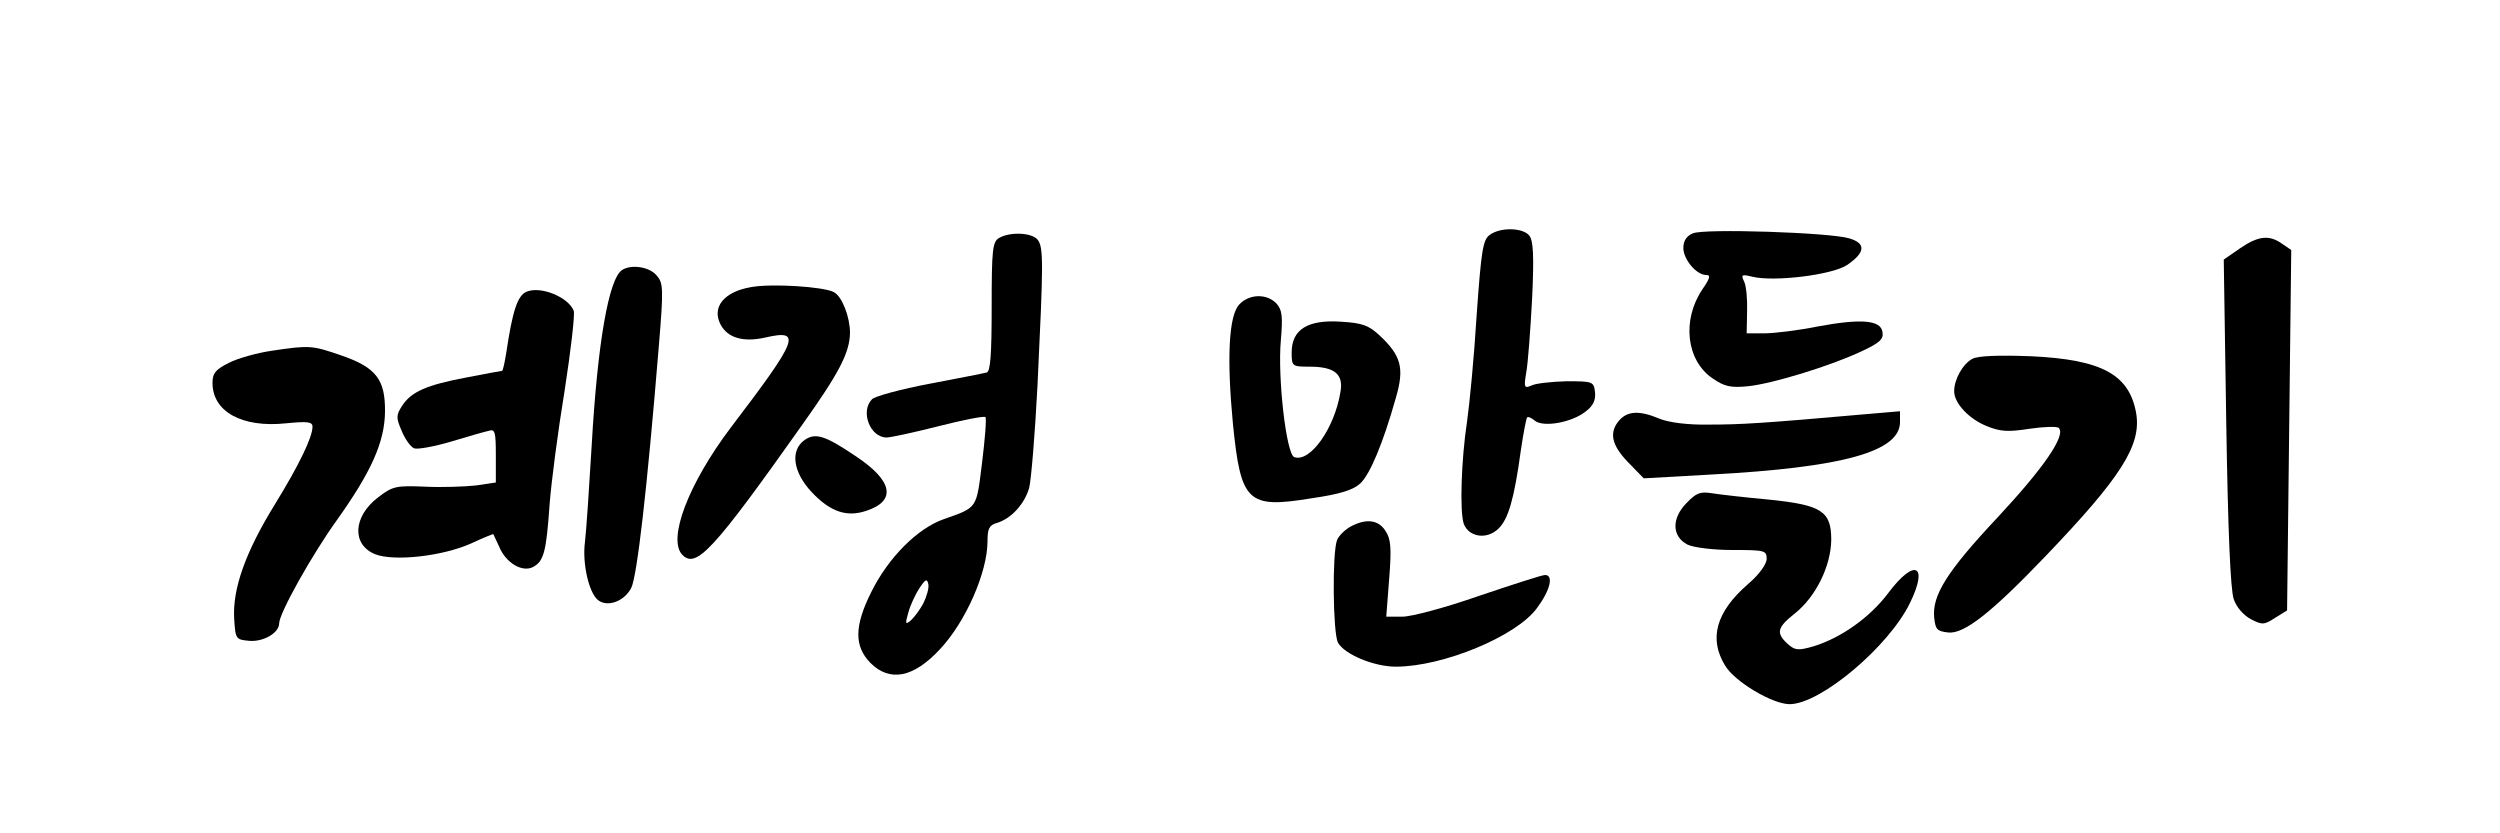 <?xml version="1.0" standalone="no"?>
<!DOCTYPE svg PUBLIC "-//W3C//DTD SVG 20010904//EN"
 "http://www.w3.org/TR/2001/REC-SVG-20010904/DTD/svg10.dtd">
<svg version="1.0" xmlns="http://www.w3.org/2000/svg"
 width="600pt" height="200pt" viewBox="0 0 600 200"
 preserveAspectRatio="xMidYMid meet">

<g transform="translate(0,200) scale(0.1,-0.1)"
fill="#000000" stroke="none">
<path d="M3575 1436 c-16 -12 -20 -37 -31 -192 -6 -99 -17 -213 -23 -255 -14
-92 -18 -216 -8 -246 12 -32 55 -39 83 -12 24 23 38 71 54 188 6 41 13 77 15
79 2 3 11 -1 19 -8 21 -16 88 -4 121 22 19 14 25 28 23 47 -3 25 -5 26 -68 26
-36 -1 -74 -5 -84 -10 -18 -8 -19 -5 -13 31 4 21 10 101 14 176 5 104 3 141
-7 153 -16 19 -70 20 -95 1z"/>
<path d="M4063 1440 c-15 -6 -23 -18 -23 -35 0 -27 31 -65 55 -65 11 0 9 -8
-9 -34 -50 -74 -39 -171 24 -214 29 -20 44 -23 85 -19 59 6 199 49 273 84 43
20 53 29 50 46 -4 29 -51 33 -158 13 -45 -9 -102 -16 -125 -16 l-43 0 1 53 c1
28 -2 61 -7 71 -8 17 -6 18 19 12 52 -13 192 4 228 28 44 30 46 52 5 64 -46
14 -348 24 -375 12z"/>
<path d="M2398 1429 c-16 -9 -18 -28 -18 -165 0 -115 -3 -156 -12 -158 -7 -2
-69 -14 -137 -27 -69 -13 -131 -30 -138 -37 -29 -29 -5 -92 35 -92 9 0 65 12
124 27 59 15 109 25 113 22 3 -3 -1 -52 -8 -109 -14 -112 -10 -107 -92 -136
-63 -22 -133 -92 -174 -175 -41 -82 -41 -130 -2 -170 47 -47 104 -35 167 33
62 66 114 185 114 259 0 30 4 39 23 44 35 11 66 46 77 84 5 20 14 130 20 246
14 294 15 332 0 350 -14 17 -66 19 -92 4z m-182 -877 c-8 -15 -22 -34 -30 -41
-13 -11 -14 -9 -6 19 5 18 17 44 27 59 14 21 18 23 21 9 2 -9 -4 -30 -12 -46z"/>
<path d="M5376 1404 l-39 -27 6 -391 c4 -256 10 -402 18 -424 6 -19 24 -39 41
-48 27 -14 32 -14 58 3 l29 18 5 432 5 433 -22 15 c-31 22 -57 19 -101 -11z"/>
<path d="M1493 1352 c-32 -21 -59 -175 -73 -422 -6 -102 -13 -205 -16 -230 -7
-51 9 -122 31 -140 22 -18 63 -4 80 29 14 28 38 236 66 578 12 144 11 154 -6
173 -18 20 -60 26 -82 12z"/>
<path d="M1803 1311 c-66 -11 -96 -49 -73 -91 17 -31 54 -42 107 -30 88 20 80
-2 -83 -216 -102 -135 -153 -269 -116 -306 33 -33 74 11 287 312 89 125 114
173 115 221 0 38 -19 88 -39 98 -24 13 -149 21 -198 12z"/>
<path d="M1264 1300 c-22 -9 -34 -46 -49 -147 -4 -24 -8 -43 -10 -43 -1 0 -40
-7 -86 -16 -95 -18 -132 -34 -154 -68 -14 -22 -15 -28 -1 -60 8 -20 22 -39 30
-42 8 -3 47 4 88 16 40 12 81 24 91 26 15 5 17 -2 17 -59 l0 -65 -47 -7 c-27
-3 -82 -5 -123 -3 -70 3 -78 1 -113 -26 -60 -46 -63 -113 -7 -136 45 -18 161
-5 229 25 30 14 55 24 55 23 1 -2 7 -15 14 -30 16 -39 55 -62 81 -49 26 14 32
35 40 150 4 53 20 176 36 273 15 97 25 183 22 192 -13 33 -79 60 -113 46z"/>
<path d="M2974 1269 c-25 -27 -30 -129 -15 -286 19 -189 35 -204 188 -179 69
10 101 20 118 36 23 22 54 95 85 205 21 72 13 101 -39 150 -26 24 -41 30 -94
33 -79 5 -117 -19 -117 -74 0 -33 1 -34 43 -34 60 0 82 -18 74 -61 -14 -87
-73 -170 -111 -156 -19 8 -40 191 -32 280 5 58 3 73 -10 88 -23 25 -66 24 -90
-2z"/>
<path d="M651 1158 c-34 -5 -81 -18 -102 -29 -32 -16 -39 -25 -39 -48 0 -69
71 -108 176 -97 51 5 64 4 64 -8 0 -25 -31 -90 -90 -186 -71 -115 -102 -203
-98 -274 3 -50 4 -51 36 -54 34 -3 72 19 72 42 0 24 79 165 138 247 82 115
115 187 116 260 1 78 -21 107 -105 136 -70 24 -75 25 -168 11z"/>
<path d="M4734 1139 c-23 -12 -44 -49 -44 -78 0 -29 36 -67 79 -84 32 -13 51
-14 102 -6 34 5 66 6 70 2 18 -18 -37 -97 -147 -215 -122 -130 -157 -187 -152
-240 3 -29 7 -33 34 -36 38 -4 104 48 234 184 181 189 229 265 217 341 -16 94
-82 130 -252 138 -79 3 -127 1 -141 -6z"/>
<path d="M3887 992 c-26 -29 -20 -60 21 -102 l37 -38 160 9 c318 17 455 55
455 126 l0 26 -82 -7 c-249 -22 -300 -25 -376 -25 -52 -1 -96 5 -119 14 -47
20 -76 19 -96 -3z"/>
<path d="M1931 944 c-35 -25 -28 -77 17 -125 44 -47 84 -61 131 -45 73 24 64
72 -25 131 -74 50 -97 57 -123 39z"/>
<path d="M4047 792 c-36 -37 -34 -80 3 -99 14 -7 61 -13 108 -13 77 0 82 -1
82 -21 0 -13 -18 -38 -45 -61 -77 -67 -94 -131 -55 -195 23 -39 114 -93 155
-93 74 0 238 138 289 243 45 92 11 108 -52 24 -44 -59 -114 -108 -179 -128
-38 -11 -45 -10 -63 6 -28 26 -25 39 18 73 50 40 86 113 87 176 0 69 -22 84
-150 97 -55 5 -116 12 -135 15 -30 5 -39 1 -63 -24z"/>
<path d="M3241 736 c-14 -8 -28 -22 -32 -32 -12 -30 -10 -223 2 -246 15 -28
86 -58 139 -58 113 0 290 73 339 141 32 43 40 79 19 79 -7 0 -78 -23 -158 -50
-80 -28 -162 -50 -184 -50 l-39 0 7 91 c6 74 4 96 -9 115 -17 27 -47 30 -84
10z"/>
</g>
</svg>
